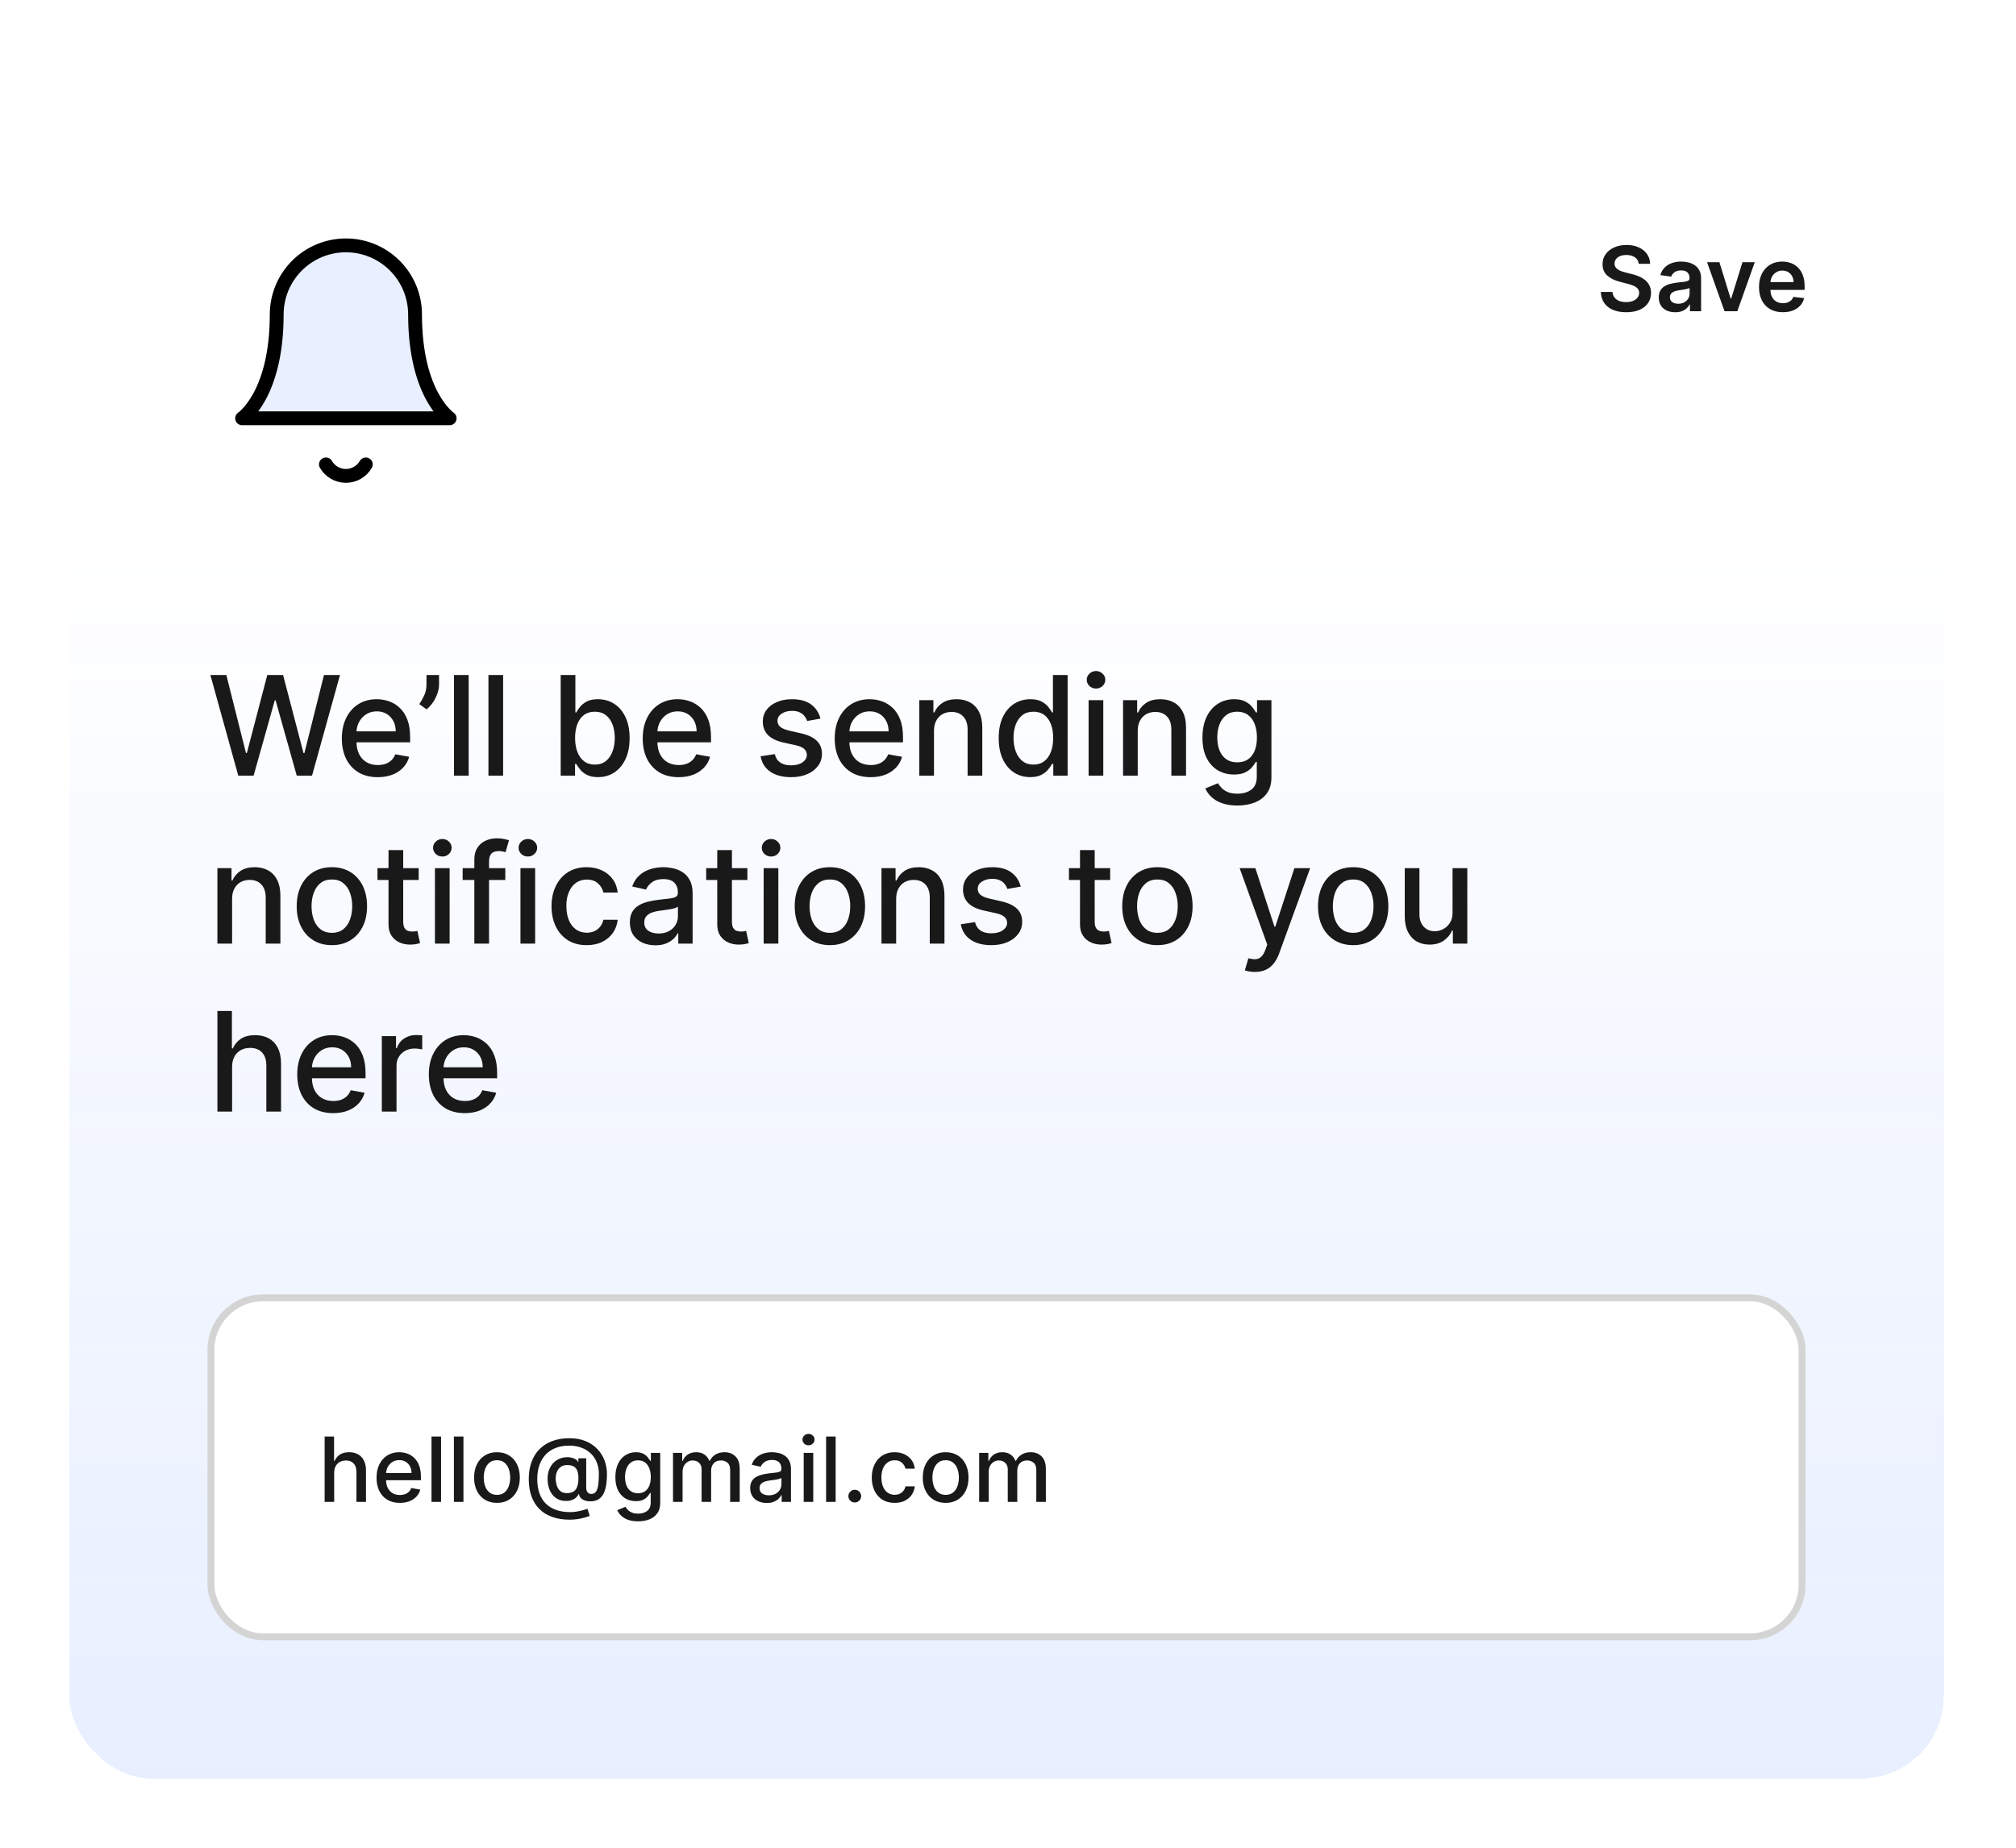 <svg width="204" height="187" viewBox="0 0 204 187" fill="none" xmlns="http://www.w3.org/2000/svg">
<g filter="url(#filter0_dd_1_334)">
<rect x="7" y="5" width="189.7" height="171.5" rx="8.4" fill="white" shape-rendering="crispEdges"/>
<rect x="7" y="5" width="189.7" height="171.5" rx="8.4" fill="url(#paint0_linear_1_334)" fill-opacity="0.2" shape-rendering="crispEdges"/>
<path d="M24.112 75L21.288 64.818H22.904L24.888 72.703H24.982L27.046 64.818H28.646L30.709 72.708H30.804L32.783 64.818H34.403L31.575 75H30.028L27.886 67.374H27.806L25.663 75H24.112ZM38.224 75.154C37.472 75.154 36.824 74.993 36.28 74.672C35.74 74.347 35.322 73.891 35.027 73.305C34.736 72.715 34.59 72.024 34.59 71.231C34.59 70.449 34.736 69.76 35.027 69.163C35.322 68.567 35.733 68.101 36.26 67.766C36.791 67.432 37.41 67.264 38.12 67.264C38.55 67.264 38.968 67.335 39.373 67.478C39.777 67.621 40.14 67.844 40.461 68.149C40.783 68.454 41.036 68.85 41.222 69.337C41.408 69.821 41.5 70.41 41.5 71.102V71.629H35.43V70.516H40.044C40.044 70.124 39.964 69.778 39.805 69.477C39.646 69.172 39.422 68.931 39.134 68.756C38.849 68.58 38.514 68.492 38.13 68.492C37.712 68.492 37.347 68.595 37.036 68.8C36.728 69.003 36.489 69.268 36.32 69.596C36.154 69.921 36.071 70.274 36.071 70.655V71.525C36.071 72.035 36.161 72.469 36.34 72.827C36.522 73.185 36.776 73.459 37.1 73.648C37.425 73.833 37.805 73.926 38.239 73.926C38.521 73.926 38.778 73.886 39.01 73.807C39.242 73.724 39.442 73.601 39.611 73.439C39.78 73.276 39.909 73.076 39.999 72.837L41.406 73.091C41.293 73.505 41.091 73.868 40.799 74.18C40.511 74.488 40.148 74.728 39.711 74.901C39.276 75.07 38.781 75.154 38.224 75.154ZM44.427 64.818V65.773C44.427 66.055 44.374 66.351 44.268 66.663C44.166 66.971 44.02 67.267 43.831 67.553C43.642 67.838 43.42 68.083 43.165 68.288L42.429 67.761C42.624 67.476 42.793 67.173 42.936 66.852C43.082 66.53 43.155 66.175 43.155 65.788V64.818H44.427ZM47.425 64.818V75H45.939V64.818H47.425ZM50.912 64.818V75H49.425V64.818H50.912ZM56.736 75V64.818H58.222V68.602H58.312C58.398 68.442 58.522 68.258 58.685 68.05C58.847 67.841 59.072 67.659 59.361 67.503C59.649 67.344 60.03 67.264 60.504 67.264C61.121 67.264 61.671 67.42 62.155 67.731C62.639 68.043 63.018 68.492 63.293 69.079C63.572 69.665 63.711 70.371 63.711 71.197C63.711 72.022 63.573 72.73 63.298 73.32C63.023 73.906 62.645 74.359 62.165 74.677C61.684 74.992 61.136 75.149 60.519 75.149C60.055 75.149 59.676 75.071 59.381 74.915C59.089 74.76 58.86 74.577 58.695 74.369C58.529 74.16 58.401 73.974 58.312 73.812H58.188V75H56.736ZM58.193 71.182C58.193 71.719 58.27 72.189 58.426 72.594C58.582 72.998 58.807 73.315 59.102 73.543C59.397 73.769 59.758 73.881 60.186 73.881C60.63 73.881 61.001 73.764 61.3 73.528C61.598 73.29 61.823 72.967 61.976 72.559C62.132 72.151 62.209 71.692 62.209 71.182C62.209 70.678 62.133 70.226 61.981 69.825C61.832 69.424 61.606 69.107 61.305 68.875C61.006 68.643 60.633 68.527 60.186 68.527C59.755 68.527 59.391 68.638 59.092 68.86C58.797 69.082 58.574 69.392 58.421 69.79C58.269 70.188 58.193 70.651 58.193 71.182ZM68.671 75.154C67.919 75.154 67.271 74.993 66.728 74.672C66.187 74.347 65.77 73.891 65.475 73.305C65.183 72.715 65.037 72.024 65.037 71.231C65.037 70.449 65.183 69.76 65.475 69.163C65.77 68.567 66.181 68.101 66.708 67.766C67.238 67.432 67.858 67.264 68.567 67.264C68.998 67.264 69.415 67.335 69.82 67.478C70.224 67.621 70.587 67.844 70.909 68.149C71.23 68.454 71.484 68.85 71.669 69.337C71.855 69.821 71.948 70.41 71.948 71.102V71.629H65.877V70.516H70.491C70.491 70.124 70.411 69.778 70.252 69.477C70.093 69.172 69.87 68.931 69.581 68.756C69.296 68.58 68.961 68.492 68.577 68.492C68.159 68.492 67.795 68.595 67.483 68.8C67.175 69.003 66.936 69.268 66.767 69.596C66.602 69.921 66.519 70.274 66.519 70.655V71.525C66.519 72.035 66.608 72.469 66.787 72.827C66.969 73.185 67.223 73.459 67.548 73.648C67.873 73.833 68.252 73.926 68.686 73.926C68.968 73.926 69.225 73.886 69.457 73.807C69.689 73.724 69.889 73.601 70.058 73.439C70.228 73.276 70.357 73.076 70.446 72.837L71.853 73.091C71.74 73.505 71.538 73.868 71.247 74.18C70.958 74.488 70.595 74.728 70.158 74.901C69.724 75.07 69.228 75.154 68.671 75.154ZM83.024 69.228L81.677 69.467C81.621 69.294 81.531 69.13 81.409 68.974C81.289 68.819 81.127 68.691 80.921 68.592C80.716 68.492 80.459 68.442 80.151 68.442C79.73 68.442 79.379 68.537 79.097 68.726C78.815 68.912 78.674 69.152 78.674 69.447C78.674 69.702 78.769 69.907 78.958 70.063C79.147 70.219 79.451 70.347 79.872 70.446L81.085 70.724C81.788 70.887 82.312 71.137 82.656 71.475C83.001 71.813 83.174 72.252 83.174 72.793C83.174 73.25 83.041 73.658 82.776 74.016C82.514 74.37 82.148 74.649 81.677 74.851C81.21 75.053 80.668 75.154 80.051 75.154C79.196 75.154 78.499 74.972 77.958 74.607C77.418 74.239 77.087 73.717 76.964 73.041L78.401 72.822C78.49 73.197 78.674 73.48 78.953 73.673C79.231 73.862 79.594 73.956 80.041 73.956C80.529 73.956 80.918 73.855 81.21 73.653C81.501 73.447 81.647 73.197 81.647 72.902C81.647 72.663 81.558 72.463 81.379 72.3C81.203 72.138 80.933 72.015 80.568 71.933L79.276 71.649C78.563 71.487 78.036 71.228 77.695 70.874C77.357 70.519 77.188 70.07 77.188 69.526C77.188 69.076 77.314 68.681 77.566 68.343C77.817 68.005 78.165 67.742 78.61 67.553C79.054 67.36 79.562 67.264 80.136 67.264C80.961 67.264 81.611 67.443 82.085 67.801C82.559 68.156 82.872 68.631 83.024 69.228ZM88.099 75.154C87.347 75.154 86.699 74.993 86.155 74.672C85.615 74.347 85.197 73.891 84.902 73.305C84.611 72.715 84.465 72.024 84.465 71.231C84.465 70.449 84.611 69.76 84.902 69.163C85.197 68.567 85.608 68.101 86.135 67.766C86.666 67.432 87.285 67.264 87.995 67.264C88.425 67.264 88.843 67.335 89.248 67.478C89.652 67.621 90.015 67.844 90.336 68.149C90.658 68.454 90.911 68.85 91.097 69.337C91.283 69.821 91.375 70.41 91.375 71.102V71.629H85.305V70.516H89.919C89.919 70.124 89.839 69.778 89.68 69.477C89.521 69.172 89.297 68.931 89.009 68.756C88.724 68.58 88.389 68.492 88.005 68.492C87.587 68.492 87.222 68.595 86.911 68.8C86.603 69.003 86.364 69.268 86.195 69.596C86.029 69.921 85.946 70.274 85.946 70.655V71.525C85.946 72.035 86.036 72.469 86.215 72.827C86.397 73.185 86.651 73.459 86.975 73.648C87.3 73.833 87.68 73.926 88.114 73.926C88.396 73.926 88.653 73.886 88.885 73.807C89.117 73.724 89.317 73.601 89.486 73.439C89.655 73.276 89.784 73.076 89.874 72.837L91.281 73.091C91.168 73.505 90.966 73.868 90.674 74.18C90.386 74.488 90.023 74.728 89.586 74.901C89.151 75.07 88.656 75.154 88.099 75.154ZM94.511 70.466V75H93.025V67.364H94.451V68.606H94.546C94.722 68.202 94.997 67.877 95.371 67.632C95.749 67.387 96.225 67.264 96.798 67.264C97.319 67.264 97.774 67.374 98.165 67.592C98.556 67.808 98.86 68.129 99.075 68.557C99.29 68.984 99.398 69.513 99.398 70.143V75H97.912V70.322C97.912 69.768 97.768 69.336 97.479 69.024C97.191 68.709 96.795 68.552 96.291 68.552C95.946 68.552 95.64 68.626 95.371 68.776C95.106 68.925 94.896 69.144 94.74 69.432C94.587 69.717 94.511 70.062 94.511 70.466ZM104.251 75.149C103.634 75.149 103.084 74.992 102.6 74.677C102.119 74.359 101.742 73.906 101.466 73.32C101.195 72.73 101.059 72.022 101.059 71.197C101.059 70.371 101.196 69.665 101.471 69.079C101.75 68.492 102.131 68.043 102.615 67.731C103.099 67.42 103.647 67.264 104.26 67.264C104.734 67.264 105.116 67.344 105.404 67.503C105.696 67.659 105.921 67.841 106.08 68.05C106.242 68.258 106.368 68.442 106.458 68.602H106.547V64.818H108.034V75H106.582V73.812H106.458C106.368 73.974 106.239 74.16 106.07 74.369C105.904 74.577 105.676 74.76 105.384 74.915C105.092 75.071 104.715 75.149 104.251 75.149ZM104.579 73.881C105.006 73.881 105.367 73.769 105.662 73.543C105.961 73.315 106.186 72.998 106.339 72.594C106.494 72.189 106.572 71.719 106.572 71.182C106.572 70.651 106.496 70.188 106.344 69.79C106.191 69.392 105.967 69.082 105.672 68.86C105.377 68.638 105.013 68.527 104.579 68.527C104.131 68.527 103.758 68.643 103.46 68.875C103.162 69.107 102.936 69.424 102.784 69.825C102.635 70.226 102.56 70.678 102.56 71.182C102.56 71.692 102.636 72.151 102.789 72.559C102.941 72.967 103.167 73.29 103.465 73.528C103.767 73.764 104.138 73.881 104.579 73.881ZM110.156 75V67.364H111.642V75H110.156ZM110.906 66.185C110.648 66.185 110.426 66.099 110.24 65.927C110.058 65.751 109.967 65.542 109.967 65.3C109.967 65.055 110.058 64.846 110.24 64.674C110.426 64.498 110.648 64.41 110.906 64.41C111.165 64.41 111.385 64.498 111.567 64.674C111.753 64.846 111.846 65.055 111.846 65.3C111.846 65.542 111.753 65.751 111.567 65.927C111.385 66.099 111.165 66.185 110.906 66.185ZM115.128 70.466V75H113.642V67.364H115.069V68.606H115.163C115.339 68.202 115.614 67.877 115.988 67.632C116.366 67.387 116.842 67.264 117.415 67.264C117.936 67.264 118.391 67.374 118.782 67.592C119.174 67.808 119.477 68.129 119.692 68.557C119.908 68.984 120.015 69.513 120.015 70.143V75H118.529V70.322C118.529 69.768 118.385 69.336 118.096 69.024C117.808 68.709 117.412 68.552 116.908 68.552C116.564 68.552 116.257 68.626 115.988 68.776C115.723 68.925 115.513 69.144 115.357 69.432C115.205 69.717 115.128 70.062 115.128 70.466ZM125.211 78.023C124.604 78.023 124.082 77.943 123.645 77.784C123.211 77.625 122.856 77.415 122.581 77.153C122.306 76.891 122.1 76.604 121.964 76.293L123.242 75.766C123.331 75.912 123.451 76.066 123.6 76.228C123.752 76.394 123.958 76.535 124.216 76.651C124.478 76.767 124.815 76.825 125.226 76.825C125.789 76.825 126.255 76.687 126.623 76.412C126.991 76.14 127.175 75.706 127.175 75.109V73.608H127.08C126.991 73.77 126.861 73.951 126.692 74.15C126.527 74.349 126.298 74.521 126.006 74.667C125.715 74.813 125.335 74.886 124.868 74.886C124.265 74.886 123.721 74.745 123.237 74.463C122.756 74.178 122.375 73.759 122.094 73.205C121.815 72.648 121.676 71.964 121.676 71.152C121.676 70.34 121.814 69.644 122.089 69.064C122.367 68.484 122.748 68.04 123.232 67.731C123.716 67.42 124.265 67.264 124.878 67.264C125.352 67.264 125.734 67.344 126.026 67.503C126.318 67.659 126.545 67.841 126.707 68.05C126.873 68.258 127.001 68.442 127.09 68.602H127.199V67.364H128.656V75.169C128.656 75.825 128.504 76.364 128.199 76.785C127.894 77.206 127.481 77.517 126.961 77.719C126.444 77.922 125.86 78.023 125.211 78.023ZM125.196 73.653C125.623 73.653 125.985 73.553 126.28 73.354C126.578 73.152 126.803 72.864 126.956 72.489C127.112 72.112 127.189 71.659 127.189 71.132C127.189 70.618 127.113 70.166 126.961 69.775C126.808 69.384 126.585 69.079 126.29 68.86C125.995 68.638 125.63 68.527 125.196 68.527C124.748 68.527 124.376 68.643 124.077 68.875C123.779 69.104 123.554 69.415 123.401 69.81C123.252 70.204 123.177 70.645 123.177 71.132C123.177 71.633 123.254 72.072 123.406 72.45C123.559 72.827 123.784 73.122 124.082 73.335C124.384 73.547 124.755 73.653 125.196 73.653ZM23.486 87.466V92H21.999V84.364H23.426V85.606H23.521C23.696 85.202 23.971 84.877 24.346 84.632C24.724 84.387 25.199 84.264 25.773 84.264C26.293 84.264 26.749 84.374 27.14 84.592C27.531 84.808 27.834 85.129 28.05 85.557C28.265 85.984 28.373 86.513 28.373 87.143V92H26.886V87.322C26.886 86.768 26.742 86.336 26.454 86.024C26.166 85.709 25.769 85.552 25.266 85.552C24.921 85.552 24.614 85.626 24.346 85.776C24.081 85.925 23.87 86.144 23.715 86.432C23.562 86.717 23.486 87.062 23.486 87.466ZM33.583 92.154C32.867 92.154 32.242 91.99 31.709 91.662C31.175 91.334 30.761 90.875 30.466 90.285C30.171 89.695 30.023 89.005 30.023 88.217C30.023 87.424 30.171 86.732 30.466 86.138C30.761 85.545 31.175 85.085 31.709 84.756C32.242 84.428 32.867 84.264 33.583 84.264C34.299 84.264 34.924 84.428 35.457 84.756C35.991 85.085 36.405 85.545 36.7 86.138C36.995 86.732 37.143 87.424 37.143 88.217C37.143 89.005 36.995 89.695 36.7 90.285C36.405 90.875 35.991 91.334 35.457 91.662C34.924 91.99 34.299 92.154 33.583 92.154ZM33.588 90.906C34.052 90.906 34.437 90.784 34.742 90.538C35.046 90.293 35.272 89.967 35.418 89.559C35.567 89.151 35.641 88.702 35.641 88.212C35.641 87.724 35.567 87.277 35.418 86.869C35.272 86.458 35.046 86.129 34.742 85.88C34.437 85.631 34.052 85.507 33.588 85.507C33.121 85.507 32.733 85.631 32.425 85.88C32.12 86.129 31.893 86.458 31.744 86.869C31.598 87.277 31.525 87.724 31.525 88.212C31.525 88.702 31.598 89.151 31.744 89.559C31.893 89.967 32.12 90.293 32.425 90.538C32.733 90.784 33.121 90.906 33.588 90.906ZM42.367 84.364V85.557H38.196V84.364H42.367ZM39.314 82.534H40.801V89.758C40.801 90.046 40.844 90.263 40.93 90.409C41.016 90.552 41.127 90.649 41.263 90.702C41.402 90.752 41.553 90.777 41.715 90.777C41.835 90.777 41.939 90.769 42.029 90.752C42.118 90.736 42.188 90.722 42.237 90.712L42.506 91.94C42.42 91.974 42.297 92.007 42.138 92.04C41.979 92.076 41.78 92.096 41.541 92.099C41.15 92.106 40.786 92.037 40.448 91.891C40.11 91.745 39.836 91.519 39.627 91.215C39.419 90.91 39.314 90.527 39.314 90.066V82.534ZM44.011 92V84.364H45.498V92H44.011ZM44.762 83.185C44.503 83.185 44.281 83.099 44.096 82.927C43.913 82.751 43.822 82.542 43.822 82.3C43.822 82.055 43.913 81.846 44.096 81.674C44.281 81.498 44.503 81.41 44.762 81.41C45.02 81.41 45.241 81.498 45.423 81.674C45.608 81.846 45.701 82.055 45.701 82.3C45.701 82.542 45.608 82.751 45.423 82.927C45.241 83.099 45.02 83.185 44.762 83.185ZM51.132 84.364V85.557H46.816V84.364H51.132ZM47.999 92V83.479C47.999 83.001 48.104 82.605 48.313 82.29C48.522 81.972 48.798 81.735 49.143 81.579C49.488 81.421 49.862 81.341 50.267 81.341C50.565 81.341 50.82 81.366 51.032 81.415C51.244 81.462 51.402 81.505 51.504 81.545L51.156 82.748C51.087 82.728 50.997 82.705 50.888 82.678C50.779 82.648 50.646 82.633 50.49 82.633C50.129 82.633 49.87 82.723 49.715 82.902C49.562 83.081 49.486 83.34 49.486 83.678V92H47.999ZM52.665 92V84.364H54.152V92H52.665ZM53.416 83.185C53.157 83.185 52.935 83.099 52.75 82.927C52.568 82.751 52.476 82.542 52.476 82.3C52.476 82.055 52.568 81.846 52.75 81.674C52.935 81.498 53.157 81.41 53.416 81.41C53.675 81.41 53.895 81.498 54.077 81.674C54.263 81.846 54.356 82.055 54.356 82.3C54.356 82.542 54.263 82.751 54.077 82.927C53.895 83.099 53.675 83.185 53.416 83.185ZM59.368 92.154C58.629 92.154 57.993 91.987 57.459 91.652C56.929 91.314 56.521 90.848 56.236 90.255C55.951 89.662 55.809 88.982 55.809 88.217C55.809 87.441 55.954 86.757 56.246 86.163C56.538 85.567 56.949 85.101 57.479 84.766C58.009 84.432 58.634 84.264 59.353 84.264C59.933 84.264 60.45 84.372 60.904 84.587C61.358 84.799 61.725 85.098 62.003 85.482C62.285 85.867 62.452 86.316 62.505 86.829H61.059C60.979 86.472 60.797 86.163 60.512 85.905C60.23 85.646 59.852 85.517 59.378 85.517C58.964 85.517 58.601 85.626 58.289 85.845C57.981 86.061 57.741 86.369 57.569 86.77C57.396 87.168 57.31 87.638 57.31 88.182C57.31 88.739 57.395 89.219 57.564 89.624C57.733 90.028 57.971 90.341 58.279 90.563C58.591 90.785 58.957 90.896 59.378 90.896C59.66 90.896 59.915 90.845 60.144 90.742C60.376 90.636 60.57 90.485 60.725 90.29C60.885 90.094 60.996 89.859 61.059 89.584H62.505C62.452 90.078 62.291 90.519 62.023 90.906C61.755 91.294 61.395 91.599 60.944 91.821C60.497 92.043 59.971 92.154 59.368 92.154ZM66.317 92.169C65.833 92.169 65.396 92.079 65.005 91.901C64.614 91.718 64.304 91.455 64.075 91.11C63.85 90.765 63.737 90.343 63.737 89.842C63.737 89.412 63.82 89.057 63.986 88.778C64.151 88.5 64.375 88.28 64.657 88.117C64.939 87.955 65.253 87.832 65.601 87.749C65.949 87.666 66.304 87.603 66.665 87.56C67.123 87.507 67.494 87.464 67.779 87.431C68.064 87.395 68.271 87.337 68.4 87.257C68.53 87.178 68.594 87.048 68.594 86.869V86.835C68.594 86.4 68.472 86.064 68.226 85.825C67.984 85.587 67.623 85.467 67.143 85.467C66.642 85.467 66.248 85.578 65.959 85.8C65.674 86.019 65.477 86.263 65.368 86.531L63.971 86.213C64.136 85.749 64.378 85.374 64.697 85.09C65.018 84.801 65.388 84.592 65.805 84.463C66.223 84.331 66.662 84.264 67.123 84.264C67.428 84.264 67.751 84.301 68.092 84.374C68.437 84.443 68.758 84.572 69.057 84.761C69.358 84.95 69.605 85.22 69.797 85.572C69.99 85.92 70.086 86.372 70.086 86.929V92H68.634V90.956H68.574C68.478 91.148 68.334 91.337 68.142 91.523C67.95 91.708 67.703 91.862 67.401 91.985C67.1 92.108 66.738 92.169 66.317 92.169ZM66.64 90.976C67.051 90.976 67.403 90.895 67.694 90.732C67.989 90.57 68.213 90.358 68.366 90.096C68.521 89.831 68.599 89.547 68.599 89.246V88.261C68.546 88.314 68.444 88.364 68.291 88.41C68.142 88.454 67.971 88.492 67.779 88.525C67.587 88.555 67.399 88.583 67.217 88.609C67.035 88.633 66.882 88.653 66.76 88.669C66.471 88.706 66.208 88.767 65.969 88.853C65.734 88.939 65.545 89.063 65.403 89.226C65.263 89.385 65.194 89.597 65.194 89.862C65.194 90.23 65.33 90.508 65.601 90.697C65.873 90.883 66.219 90.976 66.64 90.976ZM75.63 84.364V85.557H71.459V84.364H75.63ZM72.578 82.534H74.064V89.758C74.064 90.046 74.107 90.263 74.194 90.409C74.28 90.552 74.391 90.649 74.527 90.702C74.666 90.752 74.817 90.777 74.979 90.777C75.098 90.777 75.203 90.769 75.292 90.752C75.382 90.736 75.451 90.722 75.501 90.712L75.769 91.94C75.683 91.974 75.561 92.007 75.402 92.04C75.243 92.076 75.044 92.096 74.805 92.099C74.414 92.106 74.049 92.037 73.711 91.891C73.373 91.745 73.1 91.519 72.891 91.215C72.682 90.91 72.578 90.527 72.578 90.066V82.534ZM77.275 92V84.364H78.761V92H77.275ZM78.025 83.185C77.767 83.185 77.545 83.099 77.359 82.927C77.177 82.751 77.086 82.542 77.086 82.3C77.086 82.055 77.177 81.846 77.359 81.674C77.545 81.498 77.767 81.41 78.025 81.41C78.284 81.41 78.504 81.498 78.687 81.674C78.872 81.846 78.965 82.055 78.965 82.3C78.965 82.542 78.872 82.751 78.687 82.927C78.504 83.099 78.284 83.185 78.025 83.185ZM83.978 92.154C83.262 92.154 82.637 91.99 82.103 91.662C81.57 91.334 81.155 90.875 80.86 90.285C80.566 89.695 80.418 89.005 80.418 88.217C80.418 87.424 80.566 86.732 80.86 86.138C81.155 85.545 81.57 85.085 82.103 84.756C82.637 84.428 83.262 84.264 83.978 84.264C84.694 84.264 85.318 84.428 85.852 84.756C86.385 85.085 86.8 85.545 87.095 86.138C87.39 86.732 87.537 87.424 87.537 88.217C87.537 89.005 87.39 89.695 87.095 90.285C86.8 90.875 86.385 91.334 85.852 91.662C85.318 91.99 84.694 92.154 83.978 92.154ZM83.983 90.906C84.447 90.906 84.831 90.784 85.136 90.538C85.441 90.293 85.666 89.967 85.812 89.559C85.961 89.151 86.036 88.702 86.036 88.212C86.036 87.724 85.961 87.277 85.812 86.869C85.666 86.458 85.441 86.129 85.136 85.88C84.831 85.631 84.447 85.507 83.983 85.507C83.515 85.507 83.127 85.631 82.819 85.88C82.514 86.129 82.287 86.458 82.138 86.869C81.992 87.277 81.919 87.724 81.919 88.212C81.919 88.702 81.992 89.151 82.138 89.559C82.287 89.967 82.514 90.293 82.819 90.538C83.127 90.784 83.515 90.906 83.983 90.906ZM90.683 87.466V92H89.197V84.364H90.623V85.606H90.718C90.894 85.202 91.169 84.877 91.543 84.632C91.921 84.387 92.397 84.264 92.97 84.264C93.49 84.264 93.946 84.374 94.337 84.592C94.728 84.808 95.031 85.129 95.247 85.557C95.462 85.984 95.57 86.513 95.57 87.143V92H94.084V87.322C94.084 86.768 93.939 86.336 93.651 86.024C93.363 85.709 92.967 85.552 92.463 85.552C92.118 85.552 91.812 85.626 91.543 85.776C91.278 85.925 91.067 86.144 90.912 86.432C90.759 86.717 90.683 87.062 90.683 87.466ZM103.286 86.228L101.939 86.467C101.882 86.294 101.793 86.13 101.67 85.974C101.551 85.819 101.389 85.691 101.183 85.592C100.978 85.492 100.721 85.442 100.412 85.442C99.992 85.442 99.64 85.537 99.359 85.726C99.077 85.912 98.936 86.152 98.936 86.447C98.936 86.702 99.03 86.907 99.219 87.063C99.408 87.219 99.713 87.347 100.134 87.446L101.347 87.724C102.05 87.887 102.573 88.137 102.918 88.475C103.263 88.813 103.435 89.252 103.435 89.793C103.435 90.25 103.303 90.658 103.037 91.016C102.776 91.37 102.409 91.649 101.939 91.851C101.471 92.053 100.93 92.154 100.313 92.154C99.458 92.154 98.76 91.972 98.22 91.607C97.68 91.239 97.348 90.717 97.226 90.041L98.662 89.822C98.752 90.197 98.936 90.48 99.214 90.673C99.493 90.862 99.856 90.956 100.303 90.956C100.79 90.956 101.18 90.855 101.471 90.653C101.763 90.447 101.909 90.197 101.909 89.902C101.909 89.663 101.819 89.463 101.64 89.3C101.465 89.138 101.195 89.015 100.83 88.933L99.537 88.649C98.825 88.487 98.298 88.228 97.957 87.874C97.618 87.519 97.449 87.07 97.449 86.526C97.449 86.076 97.575 85.681 97.827 85.343C98.079 85.005 98.427 84.742 98.871 84.553C99.315 84.36 99.824 84.264 100.398 84.264C101.223 84.264 101.872 84.443 102.346 84.801C102.82 85.156 103.134 85.631 103.286 86.228ZM112.339 84.364V85.557H108.168V84.364H112.339ZM109.287 82.534H110.773V89.758C110.773 90.046 110.816 90.263 110.903 90.409C110.989 90.552 111.1 90.649 111.236 90.702C111.375 90.752 111.526 90.777 111.688 90.777C111.807 90.777 111.912 90.769 112.001 90.752C112.091 90.736 112.16 90.722 112.21 90.712L112.479 91.94C112.392 91.974 112.27 92.007 112.111 92.04C111.952 92.076 111.753 92.096 111.514 92.099C111.123 92.106 110.758 92.037 110.42 91.891C110.082 91.745 109.809 91.519 109.6 91.215C109.391 90.91 109.287 90.527 109.287 90.066V82.534ZM117.118 92.154C116.402 92.154 115.778 91.99 115.244 91.662C114.71 91.334 114.296 90.875 114.001 90.285C113.706 89.695 113.559 89.005 113.559 88.217C113.559 87.424 113.706 86.732 114.001 86.138C114.296 85.545 114.71 85.085 115.244 84.756C115.778 84.428 116.402 84.264 117.118 84.264C117.834 84.264 118.459 84.428 118.993 84.756C119.526 85.085 119.94 85.545 120.235 86.138C120.53 86.732 120.678 87.424 120.678 88.217C120.678 89.005 120.53 89.695 120.235 90.285C119.94 90.875 119.526 91.334 118.993 91.662C118.459 91.99 117.834 92.154 117.118 92.154ZM117.123 90.906C117.587 90.906 117.972 90.784 118.277 90.538C118.582 90.293 118.807 89.967 118.953 89.559C119.102 89.151 119.176 88.702 119.176 88.212C119.176 87.724 119.102 87.277 118.953 86.869C118.807 86.458 118.582 86.129 118.277 85.88C117.972 85.631 117.587 85.507 117.123 85.507C116.656 85.507 116.268 85.631 115.96 85.88C115.655 86.129 115.428 86.458 115.279 86.869C115.133 87.277 115.06 87.724 115.06 88.212C115.06 88.702 115.133 89.151 115.279 89.559C115.428 89.967 115.655 90.293 115.96 90.538C116.268 90.784 116.656 90.906 117.123 90.906ZM126.982 94.864C126.76 94.864 126.558 94.845 126.375 94.809C126.193 94.776 126.057 94.739 125.968 94.7L126.326 93.481C126.597 93.555 126.839 93.586 127.051 93.576C127.264 93.566 127.451 93.487 127.613 93.337C127.779 93.188 127.925 92.945 128.051 92.606L128.235 92.099L125.441 84.364H127.032L128.966 90.29H129.045L130.979 84.364H132.575L129.428 93.019C129.282 93.417 129.096 93.753 128.871 94.028C128.646 94.307 128.377 94.516 128.066 94.655C127.754 94.794 127.393 94.864 126.982 94.864ZM136.929 92.154C136.213 92.154 135.588 91.99 135.055 91.662C134.521 91.334 134.107 90.875 133.812 90.285C133.517 89.695 133.369 89.005 133.369 88.217C133.369 87.424 133.517 86.732 133.812 86.138C134.107 85.545 134.521 85.085 135.055 84.756C135.588 84.428 136.213 84.264 136.929 84.264C137.645 84.264 138.269 84.428 138.803 84.756C139.337 85.085 139.751 85.545 140.046 86.138C140.341 86.732 140.488 87.424 140.488 88.217C140.488 89.005 140.341 89.695 140.046 90.285C139.751 90.875 139.337 91.334 138.803 91.662C138.269 91.99 137.645 92.154 136.929 92.154ZM136.934 90.906C137.398 90.906 137.782 90.784 138.087 90.538C138.392 90.293 138.617 89.967 138.763 89.559C138.912 89.151 138.987 88.702 138.987 88.212C138.987 87.724 138.912 87.277 138.763 86.869C138.617 86.458 138.392 86.129 138.087 85.88C137.782 85.631 137.398 85.507 136.934 85.507C136.466 85.507 136.079 85.631 135.77 85.88C135.465 86.129 135.238 86.458 135.089 86.869C134.943 87.277 134.871 87.724 134.871 88.212C134.871 88.702 134.943 89.151 135.089 89.559C135.238 89.967 135.465 90.293 135.77 90.538C136.079 90.784 136.466 90.906 136.934 90.906ZM146.985 88.833V84.364H148.477V92H147.015V90.678H146.935C146.76 91.085 146.478 91.425 146.09 91.697C145.706 91.965 145.227 92.099 144.653 92.099C144.163 92.099 143.729 91.992 143.351 91.776C142.976 91.558 142.681 91.234 142.466 90.807C142.254 90.379 142.148 89.851 142.148 89.221V84.364H143.634V89.042C143.634 89.562 143.778 89.977 144.067 90.285C144.355 90.593 144.73 90.747 145.19 90.747C145.469 90.747 145.746 90.678 146.021 90.538C146.299 90.399 146.529 90.189 146.712 89.907C146.897 89.625 146.988 89.267 146.985 88.833ZM23.486 104.466V109H21.999V98.818H23.466V102.607H23.56C23.739 102.196 24.013 101.869 24.381 101.627C24.749 101.385 25.229 101.264 25.822 101.264C26.346 101.264 26.803 101.372 27.195 101.587C27.589 101.803 27.894 102.124 28.109 102.552C28.328 102.976 28.438 103.506 28.438 104.143V109H26.951V104.322C26.951 103.762 26.807 103.327 26.518 103.019C26.23 102.708 25.829 102.552 25.315 102.552C24.964 102.552 24.649 102.626 24.371 102.776C24.096 102.925 23.879 103.143 23.72 103.432C23.564 103.717 23.486 104.062 23.486 104.466ZM33.712 109.154C32.96 109.154 32.312 108.993 31.768 108.672C31.228 108.347 30.811 107.891 30.516 107.305C30.224 106.715 30.078 106.024 30.078 105.232C30.078 104.449 30.224 103.76 30.516 103.163C30.811 102.567 31.222 102.101 31.749 101.766C32.279 101.432 32.899 101.264 33.608 101.264C34.039 101.264 34.456 101.335 34.861 101.478C35.265 101.621 35.628 101.844 35.95 102.149C36.271 102.454 36.525 102.85 36.71 103.337C36.896 103.821 36.989 104.41 36.989 105.102V105.629H30.918V104.516H35.532C35.532 104.125 35.452 103.778 35.293 103.477C35.134 103.172 34.91 102.931 34.622 102.756C34.337 102.58 34.002 102.492 33.618 102.492C33.2 102.492 32.836 102.595 32.524 102.8C32.216 103.003 31.977 103.268 31.808 103.596C31.642 103.921 31.56 104.274 31.56 104.655V105.525C31.56 106.035 31.649 106.469 31.828 106.827C32.01 107.185 32.264 107.459 32.589 107.648C32.914 107.833 33.293 107.926 33.727 107.926C34.009 107.926 34.266 107.886 34.498 107.807C34.73 107.724 34.93 107.601 35.099 107.439C35.269 107.277 35.398 107.076 35.487 106.837L36.894 107.091C36.782 107.505 36.579 107.868 36.288 108.18C35.999 108.488 35.636 108.728 35.199 108.901C34.765 109.07 34.269 109.154 33.712 109.154ZM38.638 109V101.364H40.075V102.577H40.154C40.294 102.166 40.539 101.843 40.89 101.607C41.245 101.369 41.646 101.249 42.093 101.249C42.186 101.249 42.295 101.253 42.421 101.259C42.551 101.266 42.652 101.274 42.725 101.284V102.706C42.665 102.689 42.559 102.671 42.406 102.651C42.254 102.628 42.102 102.616 41.949 102.616C41.598 102.616 41.285 102.691 41.009 102.84C40.738 102.986 40.522 103.19 40.363 103.452C40.204 103.71 40.124 104.005 40.124 104.337V109H38.638ZM47.029 109.154C46.276 109.154 45.628 108.993 45.085 108.672C44.545 108.347 44.127 107.891 43.832 107.305C43.54 106.715 43.395 106.024 43.395 105.232C43.395 104.449 43.54 103.76 43.832 103.163C44.127 102.567 44.538 102.101 45.065 101.766C45.595 101.432 46.215 101.264 46.924 101.264C47.355 101.264 47.773 101.335 48.177 101.478C48.582 101.621 48.944 101.844 49.266 102.149C49.587 102.454 49.841 102.85 50.027 103.337C50.212 103.821 50.305 104.41 50.305 105.102V105.629H44.235V104.516H48.848C48.848 104.125 48.769 103.778 48.61 103.477C48.451 103.172 48.227 102.931 47.939 102.756C47.654 102.58 47.319 102.492 46.934 102.492C46.517 102.492 46.152 102.595 45.841 102.8C45.532 103.003 45.294 103.268 45.125 103.596C44.959 103.921 44.876 104.274 44.876 104.655V105.525C44.876 106.035 44.966 106.469 45.145 106.827C45.327 107.185 45.58 107.459 45.905 107.648C46.23 107.833 46.609 107.926 47.044 107.926C47.325 107.926 47.582 107.886 47.814 107.807C48.046 107.724 48.247 107.601 48.416 107.439C48.585 107.277 48.714 107.076 48.804 106.837L50.211 107.091C50.098 107.505 49.896 107.868 49.604 108.18C49.316 108.488 48.953 108.728 48.515 108.901C48.081 109.07 47.586 109.154 47.029 109.154Z" fill="#19191A"/>
<path d="M42 28.333C42 26.477 41.263 24.696 39.95 23.383C38.637 22.07 36.856 21.333 35 21.333C33.144 21.333 31.363 22.07 30.05 23.383C28.738 24.696 28 26.477 28 28.333C28 36.5 24.5 38.833 24.5 38.833H45.5C45.5 38.833 42 36.5 42 28.333Z" fill="#165DFF" fill-opacity="0.1" stroke="black" stroke-width="1.4" stroke-linecap="round" stroke-linejoin="round"/>
<path d="M37.018 43.5C36.813 43.854 36.519 44.147 36.164 44.351C35.81 44.555 35.409 44.663 35 44.663C34.591 44.663 34.189 44.555 33.835 44.351C33.481 44.147 33.187 43.854 32.981 43.5" stroke="black" stroke-width="1.4" stroke-linecap="round" stroke-linejoin="round"/>
<rect x="21.35" y="127.85" width="161" height="34.3" rx="5.25" fill="white"/>
<rect x="21.35" y="127.85" width="161" height="34.3" rx="5.25" stroke="#D4D4D4" stroke-width="0.7"/>
<path d="M33.816 145.553V148.5H32.85V141.882H33.803V144.344H33.864C33.981 144.077 34.158 143.865 34.398 143.708C34.637 143.55 34.949 143.472 35.335 143.472C35.675 143.472 35.972 143.542 36.227 143.682C36.483 143.822 36.681 144.031 36.821 144.309C36.964 144.584 37.035 144.929 37.035 145.343V148.5H36.068V145.459C36.068 145.095 35.975 144.813 35.787 144.612C35.6 144.41 35.339 144.309 35.005 144.309C34.777 144.309 34.572 144.357 34.391 144.454C34.212 144.551 34.071 144.693 33.968 144.881C33.867 145.066 33.816 145.29 33.816 145.553ZM40.463 148.6C39.974 148.6 39.553 148.496 39.2 148.287C38.849 148.076 38.577 147.779 38.385 147.398C38.196 147.015 38.101 146.565 38.101 146.05C38.101 145.542 38.196 145.094 38.385 144.706C38.577 144.318 38.844 144.016 39.187 143.798C39.532 143.581 39.934 143.472 40.395 143.472C40.675 143.472 40.947 143.518 41.21 143.611C41.472 143.703 41.708 143.849 41.917 144.047C42.126 144.245 42.291 144.503 42.412 144.819C42.532 145.134 42.593 145.516 42.593 145.966V146.309H38.647V145.585H41.646C41.646 145.331 41.594 145.106 41.491 144.91C41.387 144.712 41.242 144.555 41.055 144.441C40.869 144.327 40.652 144.27 40.402 144.27C40.13 144.27 39.893 144.337 39.691 144.47C39.49 144.602 39.335 144.774 39.225 144.987C39.118 145.198 39.064 145.428 39.064 145.676V146.241C39.064 146.573 39.122 146.855 39.239 147.088C39.357 147.32 39.522 147.498 39.733 147.621C39.944 147.742 40.191 147.802 40.473 147.802C40.656 147.802 40.823 147.776 40.974 147.724C41.125 147.671 41.255 147.591 41.365 147.485C41.475 147.38 41.559 147.249 41.617 147.094L42.531 147.259C42.458 147.528 42.327 147.764 42.137 147.967C41.95 148.167 41.714 148.323 41.429 148.435C41.147 148.545 40.825 148.6 40.463 148.6ZM44.631 141.882V148.5H43.665V141.882H44.631ZM46.897 141.882V148.5H45.931V141.882H46.897ZM50.288 148.6C49.823 148.6 49.416 148.494 49.07 148.28C48.723 148.067 48.453 147.769 48.262 147.385C48.07 147.002 47.974 146.554 47.974 146.041C47.974 145.526 48.07 145.076 48.262 144.69C48.453 144.304 48.723 144.005 49.07 143.792C49.416 143.578 49.823 143.472 50.288 143.472C50.753 143.472 51.159 143.578 51.506 143.792C51.853 144.005 52.122 144.304 52.314 144.69C52.506 145.076 52.602 145.526 52.602 146.041C52.602 146.554 52.506 147.002 52.314 147.385C52.122 147.769 51.853 148.067 51.506 148.28C51.159 148.494 50.753 148.6 50.288 148.6ZM50.291 147.789C50.593 147.789 50.843 147.709 51.041 147.55C51.239 147.391 51.386 147.178 51.48 146.913C51.577 146.648 51.626 146.356 51.626 146.038C51.626 145.721 51.577 145.43 51.48 145.165C51.386 144.898 51.239 144.684 51.041 144.522C50.843 144.36 50.593 144.28 50.291 144.28C49.987 144.28 49.735 144.36 49.535 144.522C49.337 144.684 49.189 144.898 49.092 145.165C48.997 145.43 48.95 145.721 48.95 146.038C48.95 146.356 48.997 146.648 49.092 146.913C49.189 147.178 49.337 147.391 49.535 147.55C49.735 147.709 49.987 147.789 50.291 147.789ZM57.665 150.3C56.997 150.3 56.404 150.208 55.887 150.025C55.372 149.844 54.938 149.577 54.585 149.224C54.232 148.873 53.964 148.442 53.78 147.931C53.597 147.421 53.506 146.838 53.506 146.183C53.506 145.545 53.598 144.972 53.784 144.464C53.969 143.955 54.238 143.522 54.592 143.165C54.947 142.805 55.379 142.53 55.887 142.341C56.396 142.151 56.973 142.056 57.619 142.056C58.238 142.056 58.783 142.153 59.255 142.347C59.726 142.541 60.123 142.807 60.444 143.145C60.767 143.484 61.01 143.871 61.174 144.309C61.338 144.746 61.42 145.208 61.42 145.695C61.42 146.035 61.398 146.368 61.355 146.694C61.312 147.017 61.232 147.31 61.116 147.573C61.002 147.833 60.836 148.042 60.618 148.199C60.403 148.355 60.123 148.435 59.778 148.442C59.595 148.448 59.417 148.427 59.245 148.377C59.073 148.328 58.926 148.248 58.805 148.138C58.685 148.026 58.611 147.884 58.586 147.712H58.547C58.495 147.839 58.409 147.957 58.288 148.067C58.168 148.175 58.014 148.261 57.826 148.325C57.641 148.388 57.425 148.414 57.18 148.403C56.908 148.392 56.664 148.331 56.446 148.219C56.229 148.107 56.042 147.952 55.887 147.754C55.734 147.555 55.617 147.32 55.535 147.049C55.453 146.778 55.412 146.476 55.412 146.144C55.412 145.825 55.459 145.54 55.551 145.288C55.644 145.034 55.77 144.815 55.929 144.632C56.091 144.447 56.276 144.3 56.485 144.192C56.694 144.085 56.915 144.017 57.148 143.989C57.374 143.963 57.582 143.969 57.771 144.008C57.961 144.047 58.118 144.106 58.243 144.186C58.37 144.266 58.45 144.353 58.482 144.448H58.524V144.086H59.319V147.085C59.319 147.255 59.363 147.399 59.452 147.518C59.542 147.636 59.67 147.695 59.836 147.695C60.032 147.695 60.185 147.623 60.295 147.479C60.407 147.334 60.486 147.113 60.531 146.813C60.578 146.514 60.602 146.13 60.602 145.663C60.602 145.335 60.558 145.027 60.47 144.738C60.383 144.448 60.255 144.185 60.085 143.95C59.917 143.713 59.71 143.509 59.465 143.339C59.219 143.169 58.939 143.038 58.624 142.945C58.312 142.852 57.966 142.806 57.587 142.806C57.072 142.806 56.614 142.886 56.214 143.045C55.813 143.202 55.475 143.43 55.199 143.727C54.925 144.024 54.718 144.381 54.575 144.797C54.435 145.21 54.365 145.675 54.365 146.189C54.365 146.726 54.438 147.202 54.582 147.618C54.726 148.031 54.939 148.38 55.222 148.665C55.504 148.949 55.853 149.165 56.269 149.311C56.684 149.46 57.164 149.534 57.707 149.534C57.948 149.534 58.185 149.513 58.418 149.469C58.65 149.429 58.857 149.381 59.038 149.327C59.221 149.276 59.358 149.234 59.449 149.201L59.675 149.909C59.541 149.971 59.363 150.033 59.142 150.093C58.922 150.153 58.683 150.203 58.424 150.242C58.168 150.281 57.915 150.3 57.665 150.3ZM57.367 147.611C57.647 147.611 57.873 147.555 58.043 147.443C58.215 147.331 58.339 147.164 58.414 146.942C58.492 146.718 58.531 146.438 58.531 146.102C58.529 145.775 58.487 145.514 58.405 145.32C58.325 145.124 58.2 144.984 58.03 144.9C57.862 144.814 57.645 144.771 57.38 144.771C57.137 144.771 56.929 144.83 56.757 144.949C56.586 145.067 56.456 145.228 56.366 145.43C56.277 145.633 56.232 145.858 56.23 146.105C56.232 146.366 56.269 146.612 56.34 146.842C56.413 147.071 56.532 147.256 56.695 147.398C56.861 147.54 57.085 147.611 57.367 147.611ZM64.568 150.465C64.174 150.465 63.834 150.413 63.55 150.31C63.268 150.206 63.037 150.069 62.859 149.899C62.68 149.729 62.546 149.543 62.458 149.34L63.288 148.998C63.346 149.092 63.424 149.193 63.521 149.298C63.62 149.406 63.754 149.497 63.922 149.573C64.092 149.648 64.311 149.686 64.578 149.686C64.944 149.686 65.247 149.597 65.486 149.418C65.725 149.241 65.844 148.959 65.844 148.571V147.595H65.783C65.725 147.701 65.641 147.818 65.531 147.947C65.423 148.077 65.275 148.189 65.085 148.283C64.895 148.378 64.649 148.426 64.345 148.426C63.953 148.426 63.6 148.334 63.285 148.151C62.973 147.966 62.725 147.693 62.542 147.333C62.361 146.971 62.27 146.527 62.27 145.999C62.27 145.471 62.36 145.019 62.539 144.642C62.72 144.265 62.967 143.976 63.282 143.775C63.596 143.573 63.953 143.472 64.352 143.472C64.66 143.472 64.908 143.523 65.098 143.627C65.288 143.728 65.435 143.847 65.541 143.982C65.648 144.118 65.731 144.238 65.79 144.341H65.861V143.536H66.808V148.61C66.808 149.036 66.708 149.387 66.51 149.66C66.312 149.934 66.044 150.136 65.706 150.268C65.37 150.399 64.99 150.465 64.568 150.465ZM64.558 147.624C64.836 147.624 65.071 147.56 65.263 147.43C65.457 147.299 65.603 147.112 65.702 146.868C65.804 146.622 65.854 146.328 65.854 145.986C65.854 145.652 65.805 145.358 65.706 145.104C65.606 144.849 65.461 144.651 65.269 144.509C65.078 144.365 64.841 144.293 64.558 144.293C64.267 144.293 64.025 144.368 63.831 144.519C63.637 144.667 63.491 144.87 63.392 145.126C63.295 145.383 63.246 145.669 63.246 145.986C63.246 146.311 63.296 146.597 63.395 146.842C63.494 147.088 63.641 147.28 63.834 147.417C64.031 147.555 64.272 147.624 64.558 147.624ZM68.103 148.5V143.536H69.031V144.344H69.092C69.196 144.071 69.365 143.857 69.6 143.704C69.834 143.549 70.115 143.472 70.443 143.472C70.775 143.472 71.053 143.549 71.277 143.704C71.503 143.86 71.67 144.073 71.778 144.344H71.829C71.948 144.079 72.136 143.868 72.395 143.711C72.653 143.551 72.961 143.472 73.319 143.472C73.769 143.472 74.137 143.613 74.421 143.895C74.707 144.177 74.851 144.603 74.851 145.172V148.5H73.885V145.262C73.885 144.926 73.793 144.682 73.61 144.532C73.427 144.381 73.208 144.305 72.954 144.305C72.639 144.305 72.395 144.402 72.22 144.596C72.046 144.788 71.959 145.035 71.959 145.336V148.5H70.996V145.201C70.996 144.931 70.912 144.715 70.743 144.551C70.576 144.387 70.357 144.305 70.088 144.305C69.904 144.305 69.735 144.354 69.58 144.451C69.427 144.546 69.303 144.678 69.209 144.848C69.116 145.019 69.07 145.216 69.07 145.44V148.5H68.103ZM77.59 148.61C77.276 148.61 76.991 148.552 76.737 148.435C76.483 148.317 76.281 148.146 76.133 147.922C75.986 147.698 75.913 147.423 75.913 147.098C75.913 146.817 75.967 146.587 76.075 146.406C76.182 146.225 76.328 146.082 76.511 145.976C76.694 145.871 76.899 145.791 77.125 145.737C77.351 145.683 77.582 145.642 77.817 145.614C78.114 145.58 78.355 145.552 78.54 145.53C78.726 145.507 78.86 145.469 78.944 145.417C79.028 145.365 79.07 145.281 79.07 145.165V145.142C79.07 144.86 78.991 144.642 78.831 144.486C78.674 144.331 78.439 144.254 78.127 144.254C77.801 144.254 77.545 144.326 77.358 144.47C77.172 144.612 77.044 144.771 76.973 144.945L76.065 144.738C76.173 144.437 76.33 144.193 76.537 144.008C76.746 143.821 76.986 143.685 77.257 143.601C77.529 143.515 77.814 143.472 78.114 143.472C78.312 143.472 78.522 143.495 78.744 143.543C78.968 143.588 79.177 143.672 79.371 143.795C79.567 143.918 79.727 144.093 79.852 144.322C79.977 144.548 80.04 144.842 80.04 145.204V148.5H79.096V147.821H79.057C78.995 147.946 78.901 148.069 78.776 148.19C78.651 148.31 78.491 148.411 78.295 148.49C78.099 148.57 77.864 148.61 77.59 148.61ZM77.8 147.834C78.067 147.834 78.296 147.782 78.486 147.676C78.677 147.57 78.823 147.433 78.922 147.262C79.023 147.09 79.074 146.906 79.074 146.71V146.07C79.039 146.104 78.972 146.137 78.873 146.167C78.776 146.195 78.665 146.22 78.54 146.241C78.415 146.261 78.294 146.279 78.175 146.296C78.057 146.311 77.958 146.324 77.878 146.335C77.691 146.359 77.519 146.398 77.364 146.454C77.211 146.51 77.088 146.591 76.996 146.697C76.905 146.8 76.86 146.938 76.86 147.11C76.86 147.35 76.948 147.531 77.125 147.653C77.302 147.774 77.527 147.834 77.8 147.834ZM81.327 148.5V143.536H82.293V148.5H81.327ZM81.815 142.77C81.647 142.77 81.502 142.714 81.382 142.602C81.263 142.488 81.204 142.353 81.204 142.195C81.204 142.036 81.263 141.9 81.382 141.788C81.502 141.674 81.647 141.617 81.815 141.617C81.983 141.617 82.126 141.674 82.245 141.788C82.365 141.9 82.425 142.036 82.425 142.195C82.425 142.353 82.365 142.488 82.245 142.602C82.126 142.714 81.983 142.77 81.815 142.77ZM84.559 141.882V148.5H83.593V141.882H84.559ZM86.496 148.561C86.319 148.561 86.167 148.499 86.04 148.374C85.913 148.247 85.849 148.094 85.849 147.915C85.849 147.738 85.913 147.588 86.04 147.463C86.167 147.336 86.319 147.272 86.496 147.272C86.672 147.272 86.824 147.336 86.951 147.463C87.078 147.588 87.142 147.738 87.142 147.915C87.142 148.034 87.112 148.142 87.051 148.241C86.993 148.338 86.916 148.416 86.819 148.474C86.722 148.532 86.614 148.561 86.496 148.561ZM90.527 148.6C90.046 148.6 89.633 148.491 89.286 148.274C88.941 148.054 88.676 147.751 88.491 147.366C88.306 146.98 88.213 146.538 88.213 146.041C88.213 145.537 88.308 145.092 88.498 144.706C88.687 144.318 88.954 144.016 89.299 143.798C89.644 143.581 90.05 143.472 90.517 143.472C90.894 143.472 91.23 143.542 91.525 143.682C91.821 143.82 92.059 144.014 92.24 144.263C92.423 144.513 92.532 144.805 92.566 145.139H91.626C91.574 144.907 91.456 144.706 91.27 144.538C91.087 144.37 90.841 144.286 90.533 144.286C90.264 144.286 90.028 144.357 89.826 144.499C89.625 144.639 89.469 144.84 89.357 145.1C89.245 145.359 89.189 145.665 89.189 146.018C89.189 146.38 89.244 146.692 89.354 146.955C89.464 147.218 89.619 147.422 89.819 147.566C90.022 147.71 90.26 147.783 90.533 147.783C90.716 147.783 90.882 147.749 91.031 147.682C91.182 147.613 91.308 147.515 91.409 147.388C91.513 147.261 91.585 147.108 91.626 146.929H92.566C92.532 147.25 92.427 147.537 92.253 147.789C92.078 148.041 91.844 148.239 91.551 148.384C91.26 148.528 90.919 148.6 90.527 148.6ZM95.69 148.6C95.225 148.6 94.819 148.494 94.472 148.28C94.125 148.067 93.856 147.769 93.664 147.385C93.472 147.002 93.376 146.554 93.376 146.041C93.376 145.526 93.472 145.076 93.664 144.69C93.856 144.304 94.125 144.005 94.472 143.792C94.819 143.578 95.225 143.472 95.69 143.472C96.156 143.472 96.562 143.578 96.908 143.792C97.255 144.005 97.525 144.304 97.716 144.69C97.908 145.076 98.004 145.526 98.004 146.041C98.004 146.554 97.908 147.002 97.716 147.385C97.525 147.769 97.255 148.067 96.908 148.28C96.562 148.494 96.156 148.6 95.69 148.6ZM95.693 147.789C95.995 147.789 96.245 147.709 96.443 147.55C96.641 147.391 96.788 147.178 96.883 146.913C96.98 146.648 97.028 146.356 97.028 146.038C97.028 145.721 96.98 145.43 96.883 145.165C96.788 144.898 96.641 144.684 96.443 144.522C96.245 144.36 95.995 144.28 95.693 144.28C95.39 144.28 95.138 144.36 94.937 144.522C94.739 144.684 94.591 144.898 94.495 145.165C94.4 145.43 94.352 145.721 94.352 146.038C94.352 146.356 94.4 146.648 94.495 146.913C94.591 147.178 94.739 147.391 94.937 147.55C95.138 147.709 95.39 147.789 95.693 147.789ZM99.082 148.5V143.536H100.01V144.344H100.071C100.175 144.071 100.344 143.857 100.579 143.704C100.813 143.549 101.095 143.472 101.422 143.472C101.754 143.472 102.032 143.549 102.256 143.704C102.482 143.86 102.649 144.073 102.757 144.344H102.808C102.927 144.079 103.115 143.868 103.374 143.711C103.632 143.551 103.941 143.472 104.298 143.472C104.748 143.472 105.116 143.613 105.4 143.895C105.687 144.177 105.83 144.603 105.83 145.172V148.5H104.864V145.262C104.864 144.926 104.772 144.682 104.589 144.532C104.406 144.381 104.187 144.305 103.933 144.305C103.618 144.305 103.374 144.402 103.199 144.596C103.025 144.788 102.938 145.035 102.938 145.336V148.5H101.975V145.201C101.975 144.931 101.891 144.715 101.723 144.551C101.555 144.387 101.336 144.305 101.067 144.305C100.883 144.305 100.714 144.354 100.559 144.451C100.406 144.546 100.282 144.678 100.188 144.848C100.095 145.019 100.049 145.216 100.049 145.44V148.5H99.082Z" fill="#19191A"/>
<path d="M165.824 23.201C165.793 22.919 165.666 22.699 165.442 22.542C165.22 22.385 164.932 22.306 164.576 22.306C164.326 22.306 164.112 22.344 163.933 22.419C163.754 22.494 163.618 22.597 163.523 22.726C163.428 22.855 163.379 23.003 163.377 23.169C163.377 23.307 163.409 23.426 163.471 23.528C163.536 23.629 163.623 23.715 163.733 23.786C163.843 23.855 163.964 23.913 164.098 23.961C164.232 24.008 164.366 24.048 164.502 24.08L165.122 24.235C165.372 24.293 165.612 24.372 165.843 24.471C166.076 24.57 166.284 24.695 166.467 24.846C166.652 24.997 166.798 25.179 166.906 25.392C167.014 25.605 167.068 25.855 167.068 26.142C167.068 26.53 166.969 26.871 166.77 27.166C166.572 27.459 166.286 27.689 165.911 27.855C165.538 28.018 165.087 28.1 164.557 28.1C164.042 28.1 163.595 28.02 163.216 27.861C162.839 27.702 162.544 27.469 162.33 27.163C162.119 26.857 162.005 26.484 161.988 26.045H163.167C163.185 26.275 163.256 26.467 163.381 26.62C163.506 26.773 163.668 26.887 163.869 26.963C164.071 27.038 164.297 27.076 164.547 27.076C164.808 27.076 165.036 27.037 165.232 26.959C165.43 26.88 165.586 26.77 165.698 26.63C165.81 26.488 165.867 26.322 165.869 26.132C165.867 25.96 165.816 25.818 165.717 25.706C165.618 25.591 165.479 25.497 165.3 25.421C165.123 25.344 164.917 25.275 164.68 25.214L163.927 25.02C163.382 24.881 162.951 24.668 162.634 24.384C162.32 24.097 162.162 23.717 162.162 23.243C162.162 22.853 162.268 22.512 162.479 22.219C162.692 21.926 162.982 21.698 163.348 21.537C163.714 21.373 164.129 21.291 164.592 21.291C165.062 21.291 165.474 21.373 165.827 21.537C166.182 21.698 166.461 21.924 166.664 22.212C166.866 22.499 166.971 22.828 166.977 23.201H165.824ZM169.513 28.1C169.199 28.1 168.915 28.044 168.663 27.932C168.413 27.818 168.215 27.65 168.069 27.428C167.924 27.206 167.852 26.933 167.852 26.607C167.852 26.327 167.904 26.096 168.007 25.912C168.111 25.729 168.252 25.583 168.431 25.473C168.609 25.363 168.811 25.28 169.035 25.224C169.261 25.166 169.495 25.124 169.736 25.098C170.027 25.068 170.263 25.041 170.444 25.017C170.625 24.991 170.756 24.953 170.838 24.901C170.922 24.847 170.964 24.764 170.964 24.652V24.633C170.964 24.389 170.892 24.201 170.748 24.067C170.603 23.934 170.395 23.867 170.124 23.867C169.837 23.867 169.61 23.929 169.442 24.054C169.276 24.179 169.164 24.327 169.106 24.497L168.014 24.342C168.1 24.04 168.242 23.788 168.44 23.586C168.639 23.381 168.881 23.228 169.167 23.127C169.454 23.023 169.771 22.972 170.117 22.972C170.357 22.972 170.595 23 170.832 23.056C171.069 23.112 171.285 23.204 171.481 23.334C171.677 23.461 171.835 23.634 171.953 23.854C172.074 24.074 172.134 24.348 172.134 24.678V28H171.009V27.318H170.971C170.9 27.456 170.799 27.585 170.67 27.706C170.543 27.824 170.382 27.92 170.189 27.994C169.997 28.065 169.772 28.1 169.513 28.1ZM169.817 27.241C170.052 27.241 170.255 27.194 170.428 27.102C170.6 27.007 170.733 26.882 170.825 26.727C170.92 26.572 170.967 26.402 170.967 26.219V25.634C170.931 25.665 170.868 25.693 170.78 25.718C170.694 25.744 170.597 25.767 170.489 25.786C170.381 25.806 170.275 25.823 170.169 25.838C170.064 25.853 169.972 25.866 169.895 25.877C169.72 25.901 169.564 25.939 169.426 25.993C169.288 26.047 169.179 26.122 169.1 26.219C169.02 26.314 168.98 26.437 168.98 26.588C168.98 26.803 169.059 26.966 169.216 27.076C169.373 27.186 169.574 27.241 169.817 27.241ZM177.566 23.036L175.799 28H174.506L172.738 23.036H173.986L175.126 26.724H175.178L176.322 23.036H177.566ZM180.404 28.097C179.907 28.097 179.477 27.994 179.115 27.787C178.755 27.578 178.478 27.283 178.284 26.901C178.09 26.518 177.994 26.067 177.994 25.547C177.994 25.037 178.09 24.589 178.284 24.203C178.48 23.815 178.754 23.514 179.105 23.298C179.456 23.081 179.869 22.972 180.343 22.972C180.649 22.972 180.937 23.021 181.209 23.12C181.483 23.217 181.724 23.368 181.933 23.573C182.144 23.777 182.31 24.038 182.43 24.355C182.551 24.669 182.611 25.044 182.611 25.479V25.838H178.543V25.05H181.49C181.488 24.826 181.439 24.626 181.345 24.452C181.25 24.275 181.117 24.136 180.947 24.035C180.779 23.934 180.583 23.883 180.359 23.883C180.12 23.883 179.91 23.941 179.729 24.058C179.548 24.172 179.407 24.323 179.306 24.51C179.206 24.695 179.156 24.899 179.154 25.121V25.809C179.154 26.098 179.206 26.346 179.312 26.552C179.418 26.757 179.565 26.914 179.755 27.024C179.944 27.132 180.166 27.186 180.42 27.186C180.591 27.186 180.745 27.162 180.883 27.115C181.02 27.065 181.14 26.993 181.241 26.898C181.342 26.803 181.419 26.686 181.471 26.546L182.563 26.669C182.494 26.957 182.363 27.209 182.169 27.425C181.977 27.638 181.731 27.804 181.432 27.922C181.132 28.039 180.79 28.097 180.404 28.097Z" fill="#19191A"/>
</g>
<defs>
<filter id="filter0_dd_1_334" x="0" y="0.8" width="203.7" height="185.5" filterUnits="userSpaceOnUse" color-interpolation-filters="sRGB">
<feFlood flood-opacity="0" result="BackgroundImageFix"/>
<feColorMatrix in="SourceAlpha" type="matrix" values="0 0 0 0 0 0 0 0 0 0 0 0 0 0 0 0 0 0 127 0" result="hardAlpha"/>
<feOffset dy="0.7"/>
<feGaussianBlur stdDeviation="0.35"/>
<feComposite in2="hardAlpha" operator="out"/>
<feColorMatrix type="matrix" values="0 0 0 0 0 0 0 0 0 0 0 0 0 0 0 0 0 0 0.04 0"/>
<feBlend mode="normal" in2="BackgroundImageFix" result="effect1_dropShadow_1_334"/>
<feColorMatrix in="SourceAlpha" type="matrix" values="0 0 0 0 0 0 0 0 0 0 0 0 0 0 0 0 0 0 127 0" result="hardAlpha"/>
<feOffset dy="2.8"/>
<feGaussianBlur stdDeviation="3.5"/>
<feComposite in2="hardAlpha" operator="out"/>
<feColorMatrix type="matrix" values="0 0 0 0 0 0 0 0 0 0 0 0 0 0 0 0 0 0 0.04 0"/>
<feBlend mode="normal" in2="effect1_dropShadow_1_334" result="effect2_dropShadow_1_334"/>
<feBlend mode="normal" in="SourceGraphic" in2="effect2_dropShadow_1_334" result="shape"/>
</filter>
<linearGradient id="paint0_linear_1_334" x1="101.85" y1="52.163" x2="101.85" y2="275.47" gradientUnits="userSpaceOnUse">
<stop stop-color="white"/>
<stop offset="1" stop-color="#165DFF" stop-opacity="0.81"/>
</linearGradient>
</defs>
</svg>
